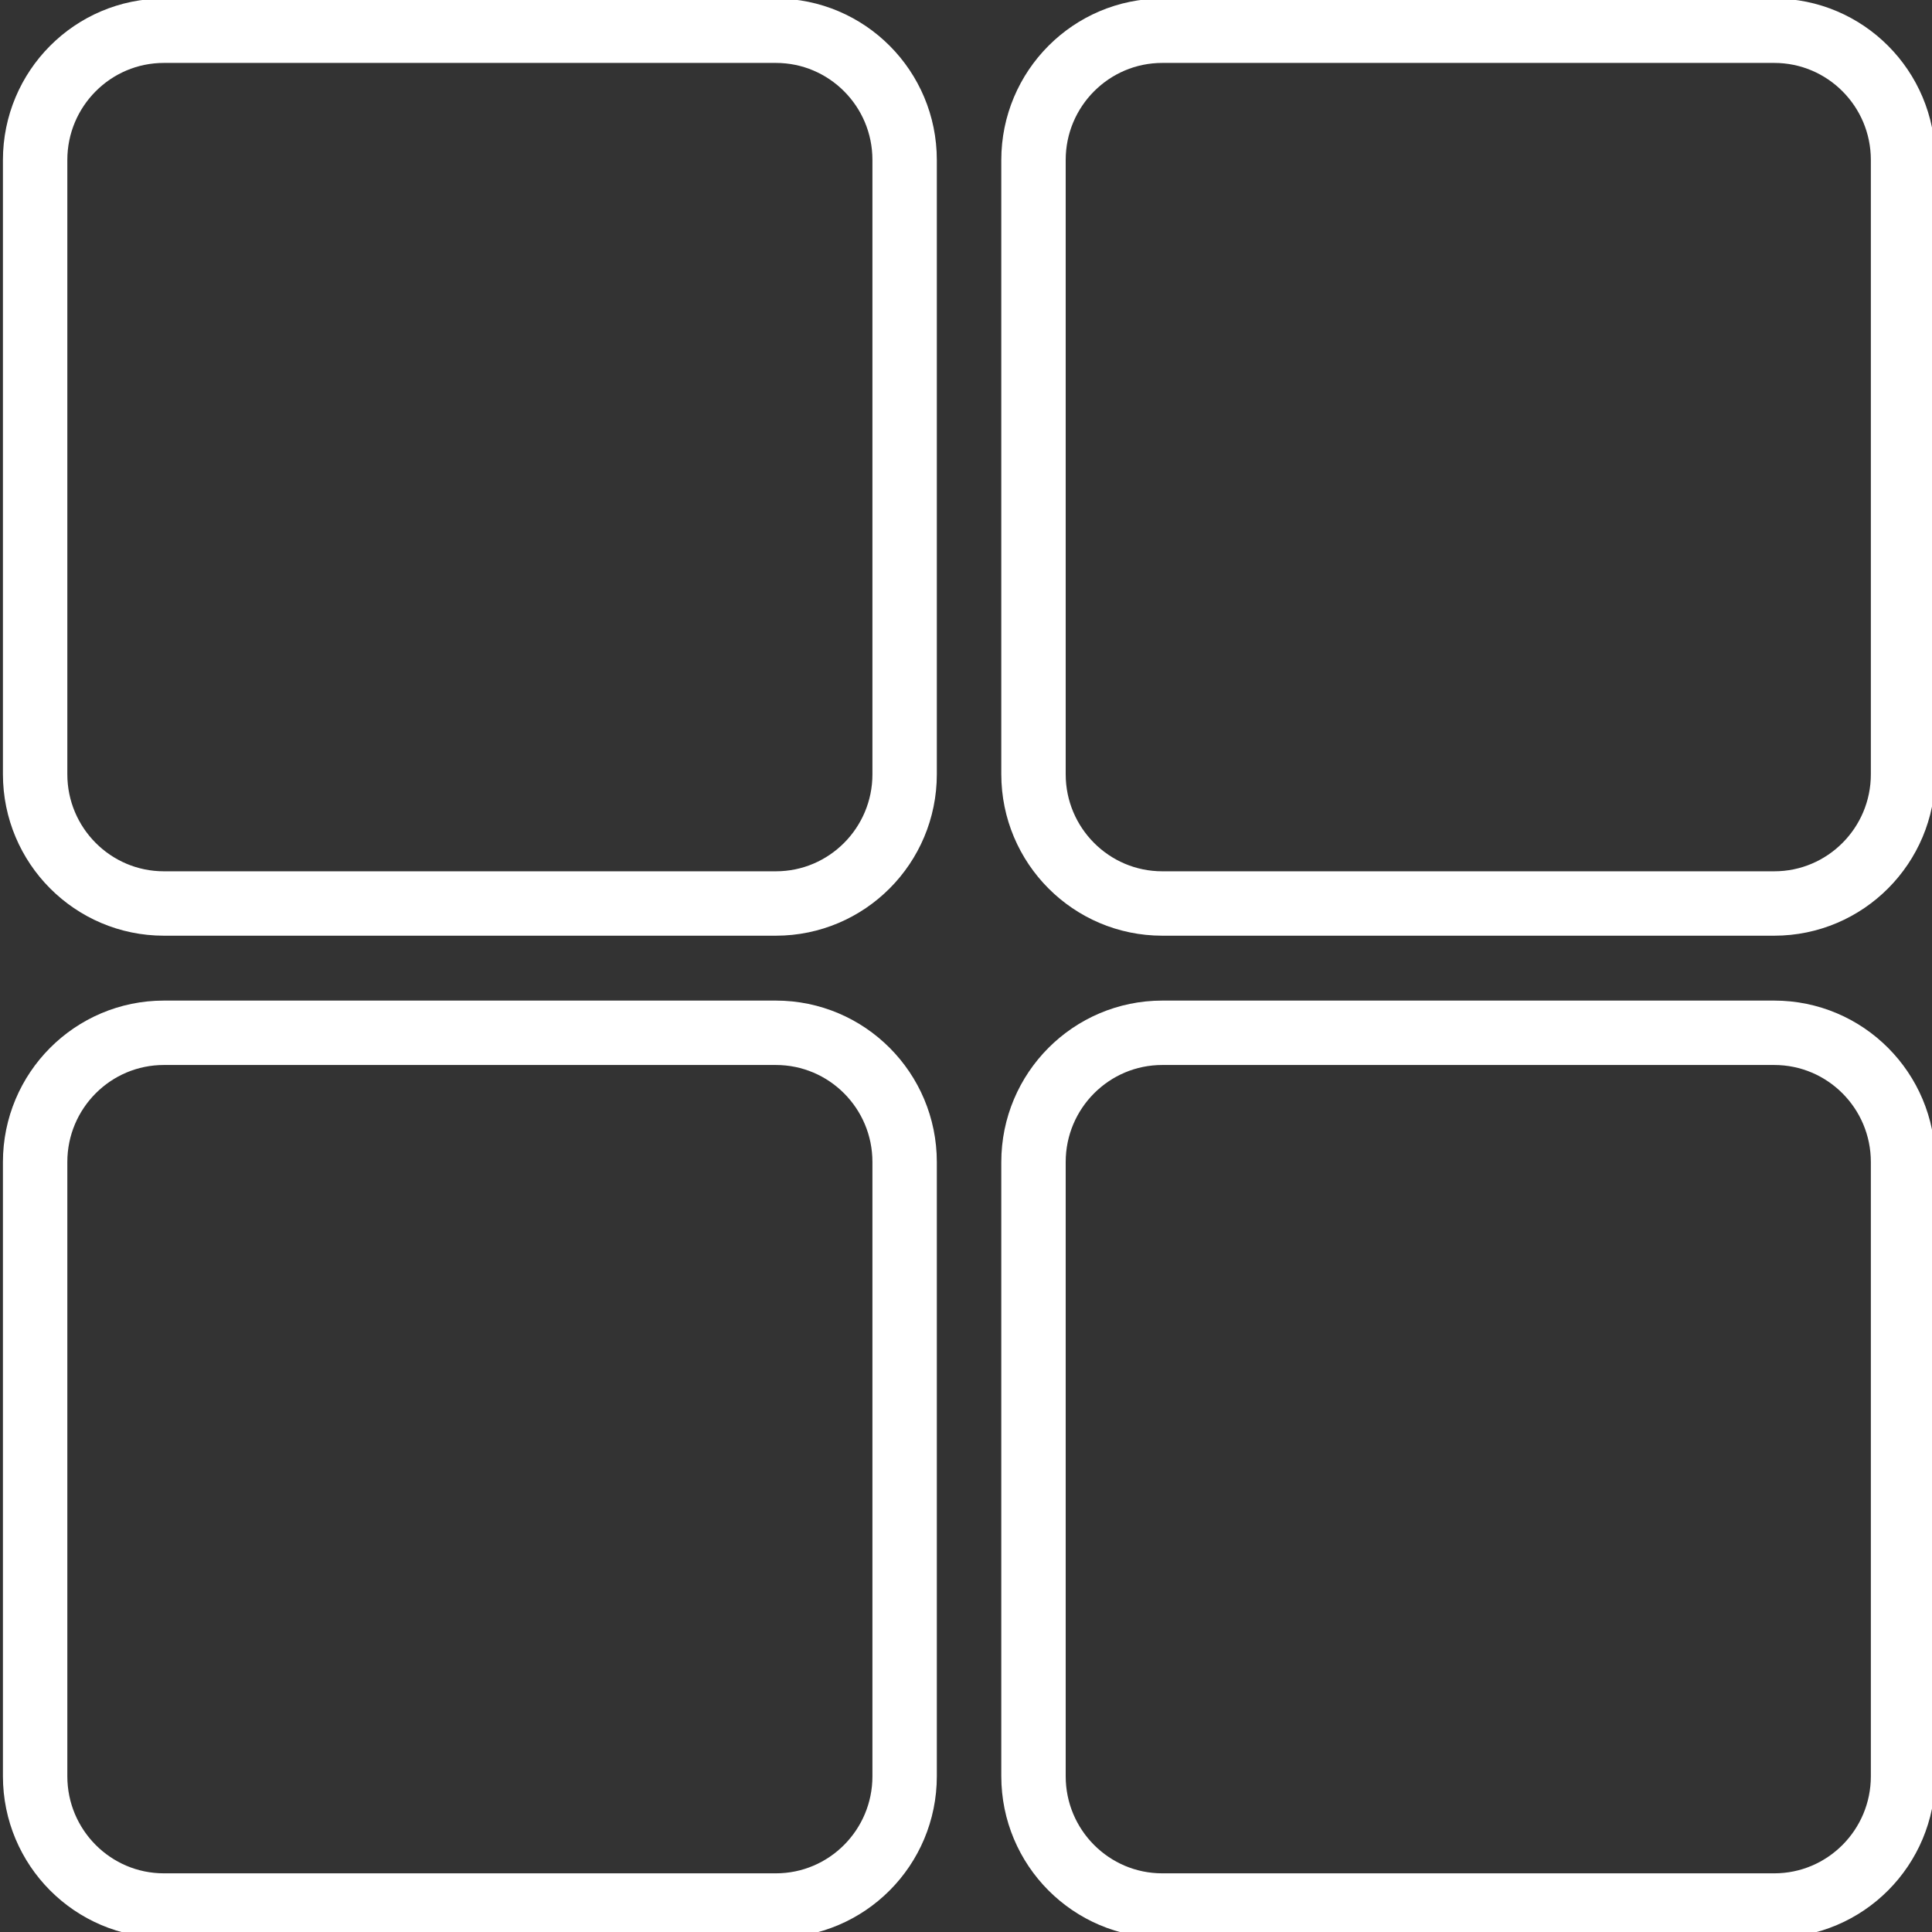 <?xml version="1.0" encoding="utf-8"?>
<!-- Generator: Adobe Illustrator 16.0.0, SVG Export Plug-In . SVG Version: 6.00 Build 0)  -->
<!DOCTYPE svg PUBLIC "-//W3C//DTD SVG 1.1//EN" "http://www.w3.org/Graphics/SVG/1.1/DTD/svg11.dtd">
<svg version="1.1" id="Layer_1" xmlns="http://www.w3.org/2000/svg" xmlns:xlink="http://www.w3.org/1999/xlink" x="0px" y="0px"
	 width="60px" height="60px" viewBox="0 0 60 60" enable-background="new 0 0 60 60" xml:space="preserve">
<rect x="0" y="0" width="60" height="60" fill="#333333" stroke="none"/>
<g>
	<g>
		<path fill="none" stroke="#FFFFFF" stroke-width="2" stroke-miterlimit="10" d="M24.094,0.954H5.091c-2.209,0-4,1.798-4,4.016
			v19.074c0,2.217,1.792,4.015,4,4.015h19.003c2.209,0,4-1.798,4-4.015V4.969C28.095,2.751,26.304,0.954,24.094,0.954z
			 M55.099,0.954H36.097c-2.209,0-4.001,1.798-4.001,4.016v19.074c0,2.217,1.792,4.015,4.001,4.015h19.002
			c2.211,0,4.002-1.798,4.002-4.015V4.969C59.101,2.751,57.31,0.954,55.099,0.954z M24.094,32.074H5.091c-2.209,0-4,1.797-4,4.015
			v19.073c0,2.218,1.792,4.016,4,4.016h19.003c2.209,0,4-1.798,4-4.016V36.089C28.095,33.871,26.304,32.074,24.094,32.074z
			 M55.099,32.074H36.097c-2.209,0-4.001,1.797-4.001,4.015v19.073c0,2.218,1.792,4.016,4.001,4.016h19.002
			c2.211,0,4.002-1.798,4.002-4.016V36.089C59.101,33.871,57.31,32.074,55.099,32.074z"/>
	</g>
</g>
</svg>
